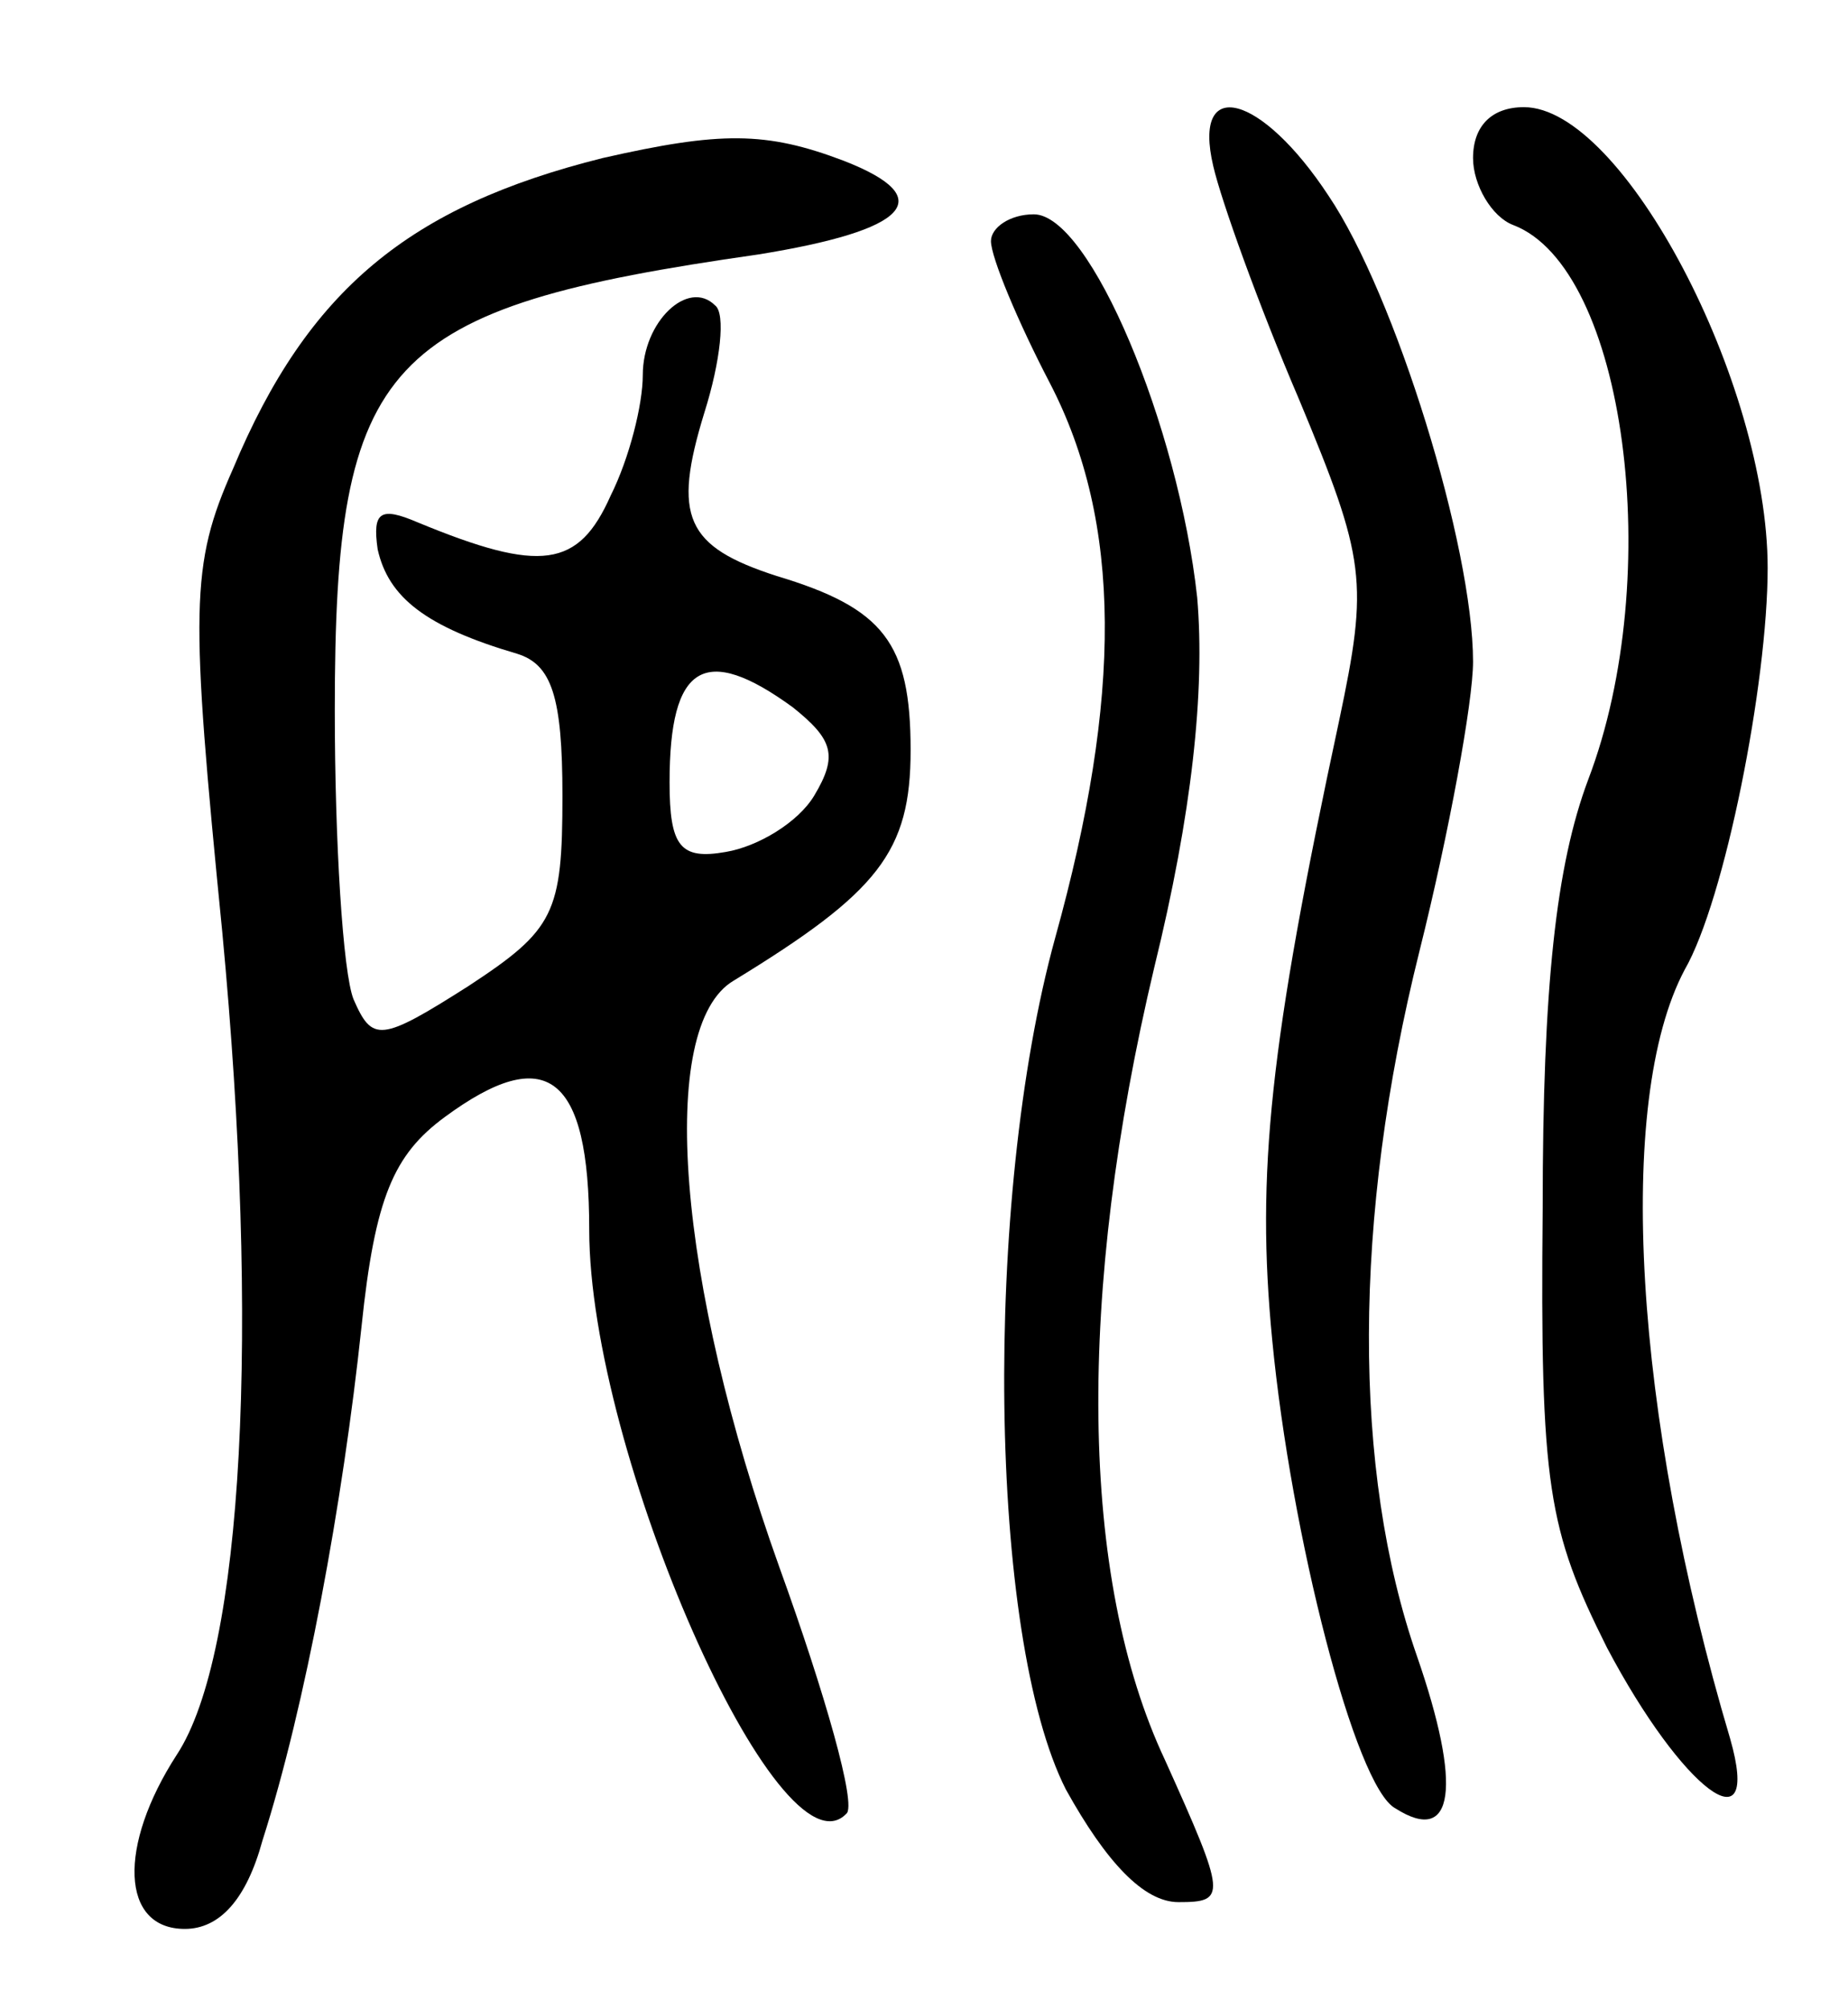 <svg version="1.0" xmlns="http://www.w3.org/2000/svg"
 width="69pt" height="75pt" viewBox="0 0 69 75"
 preserveAspectRatio="xMidYMid meet">
<g transform="translate(0,75) scale(0.1,-0.1)"
fill="#000000" stroke="none">
<path d="M453 688 c3 -13 17 -52 32 -87 25 -60 26 -68 15 -120 -26 -121 -31
-169 -25 -231 7 -73 31 -167 46 -175 22 -14 25 8 8 57 -24 69 -24 163 1 263
11 44 20 93 20 108 0 43 -29 137 -54 174 -25 38 -51 45 -43 11z"/>
<path d="M550 691 c0 -10 7 -22 15 -25 42 -16 57 -131 28 -207 -12 -32 -17
-77 -17 -160 -1 -104 2 -120 24 -164 28 -53 58 -76 46 -34 -36 121 -43 238
-17 287 15 26 31 107 31 150 0 69 -54 172 -91 172 -12 0 -19 -7 -19 -19z"/>
<path d="M225 691 c-72 -18 -110 -49 -138 -116 -16 -36 -16 -52 -4 -173 14
-148 8 -269 -17 -307 -22 -34 -21 -65 3 -65 13 0 23 11 29 33 16 50 30 126 37
192 5 48 12 64 31 78 38 28 54 16 54 -42 0 -83 71 -244 96 -218 4 3 -8 45 -25
92 -38 106 -46 202 -17 219 54 33 66 48 66 86 0 40 -10 53 -50 65 -34 11 -39
22 -27 61 6 19 8 37 4 40 -10 10 -27 -6 -27 -26 0 -11 -5 -31 -12 -45 -12 -27
-26 -29 -72 -10 -14 6 -17 4 -15 -10 4 -18 18 -29 52 -39 13 -4 17 -16 17 -53
0 -44 -3 -50 -35 -71 -33 -21 -36 -21 -43 -5 -4 10 -7 59 -7 108 0 131 18 150
158 170 56 9 68 21 32 35 -29 11 -46 11 -90 1z m71 -205 c15 -12 17 -18 8 -33
-6 -10 -21 -19 -33 -21 -17 -3 -21 2 -21 26 0 44 13 52 46 28z"/>
<path d="M370 660 c0 -6 10 -30 22 -53 27 -52 27 -117 2 -207 -27 -98 -25
-261 4 -318 15 -27 29 -42 42 -42 18 0 18 2 -5 53 -32 68 -33 174 -4 296 14
57 19 103 16 138 -7 64 -40 143 -61 143 -9 0 -16 -5 -16 -10z"/>
</g>
</svg>
